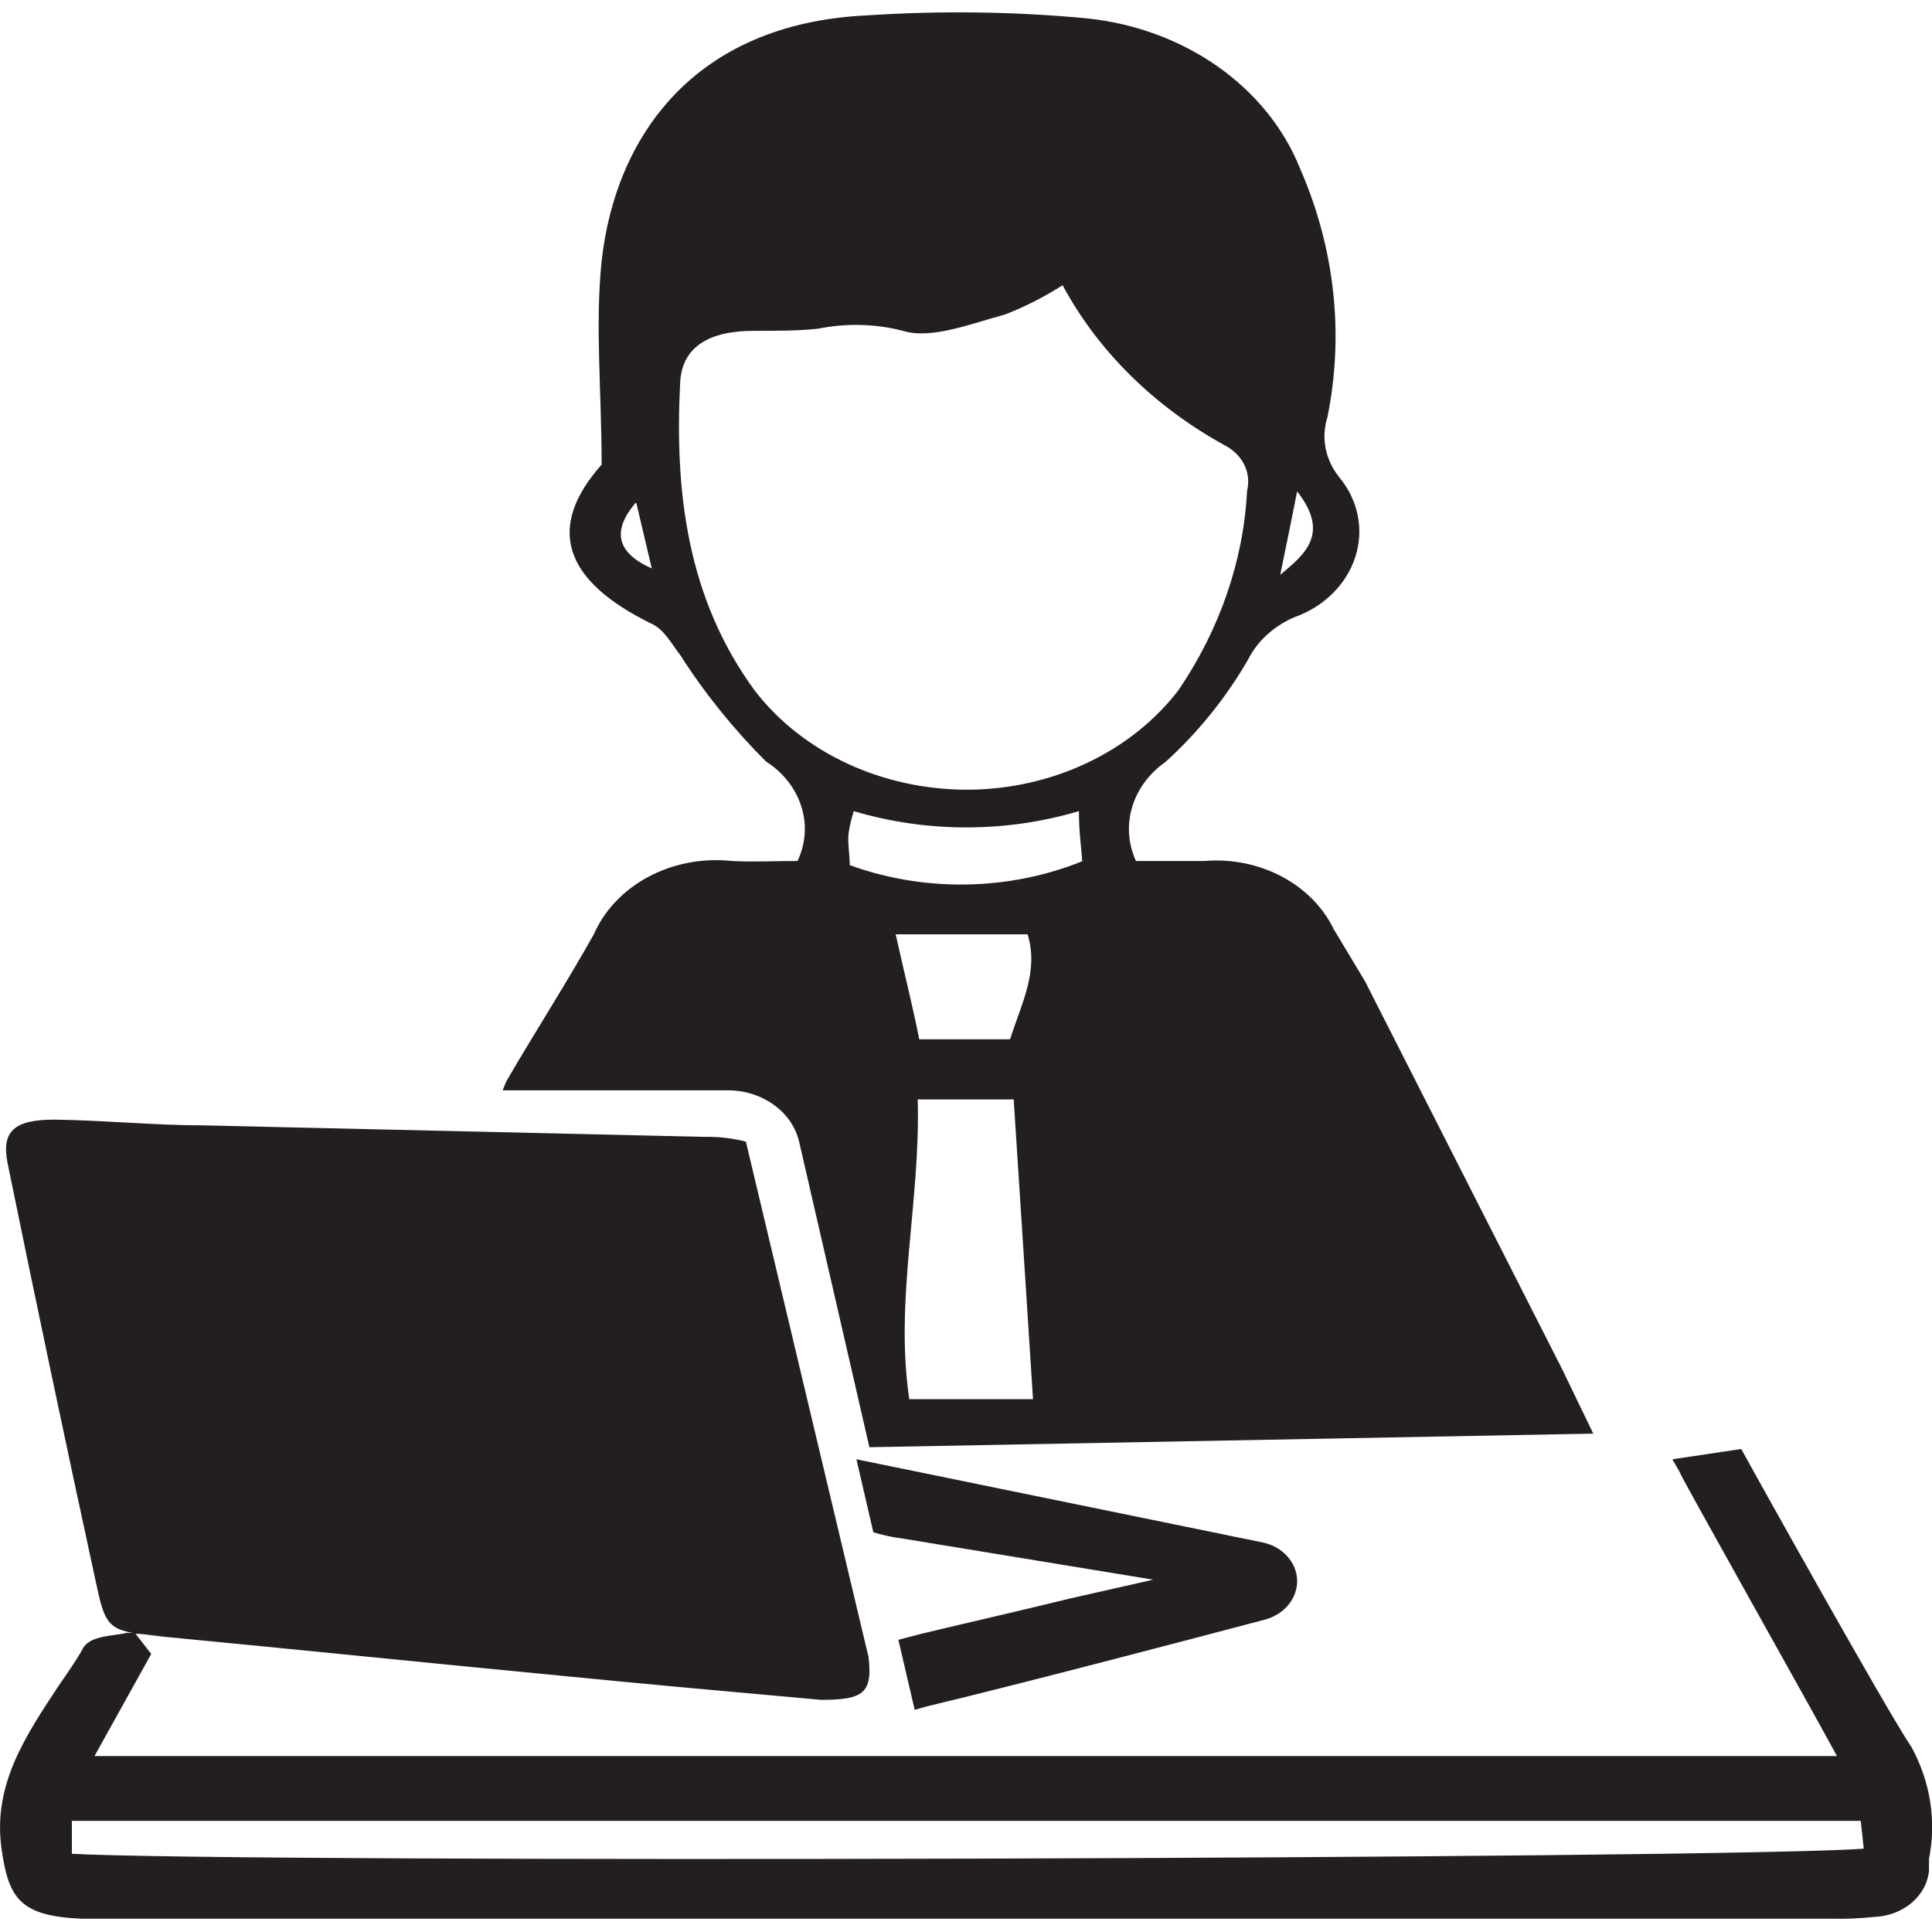 <?xml version="1.0" encoding="UTF-8"?>
<svg xmlns="http://www.w3.org/2000/svg" xmlns:xlink="http://www.w3.org/1999/xlink" width="25px" height="25px" viewBox="0 0 25 25" version="1.1">
<g id="surface1">
<path style=" stroke:none;fill-rule:nonzero;fill:rgb(13.725%,12.157%,12.549%);fill-opacity:1;" d="M 11.922 21.141 L 11.758 21.184 L 11.625 21.219 L 11.836 22.125 L 11.988 22.082 C 13.211 21.789 15.457 21.199 16.371 20.957 C 16.625 20.887 16.793 20.676 16.785 20.441 C 16.773 20.207 16.59 20.008 16.328 19.957 L 11.082 18.883 L 11.301 19.828 L 11.387 19.852 C 11.477 19.875 11.57 19.895 11.664 19.906 L 14.922 20.441 L 13.848 20.684 C 13.211 20.84 12.562 20.988 11.922 21.141 Z M 11.922 21.141 "/>
<path style=" stroke:none;fill-rule:nonzero;fill:rgb(13.725%,12.157%,12.549%);fill-opacity:1;" d="M 10.34 14.77 L 11.25 18.727 L 20.617 18.551 L 20.211 17.711 L 17.664 12.699 L 17.258 12.023 C 16.977 11.441 16.301 11.082 15.586 11.141 C 15.285 11.141 14.984 11.141 14.699 11.141 C 14.492 10.684 14.648 10.164 15.082 9.859 C 15.512 9.469 15.867 9.023 16.148 8.539 C 16.266 8.301 16.477 8.105 16.746 7.988 C 17.133 7.852 17.426 7.559 17.539 7.203 C 17.652 6.848 17.574 6.465 17.324 6.168 C 17.148 5.945 17.094 5.664 17.176 5.402 C 17.395 4.324 17.273 3.211 16.824 2.184 C 16.402 1.125 15.332 0.371 14.07 0.238 C 13.121 0.148 12.168 0.137 11.219 0.199 C 8.969 0.305 7.961 1.781 7.785 3.379 C 7.699 4.211 7.785 5.059 7.785 6.012 C 7.078 6.809 7.262 7.504 8.445 8.078 C 8.602 8.156 8.695 8.34 8.805 8.48 C 9.117 8.969 9.488 9.43 9.91 9.852 C 10.367 10.145 10.539 10.68 10.32 11.141 C 10.027 11.141 9.746 11.156 9.469 11.141 C 8.699 11.059 7.965 11.449 7.684 12.09 C 7.332 12.719 6.934 13.336 6.57 13.961 C 6.543 14.008 6.523 14.059 6.504 14.109 L 9.418 14.109 C 9.863 14.109 10.246 14.383 10.34 14.77 Z M 16.785 6.359 C 17.219 6.91 16.875 7.18 16.566 7.438 C 16.629 7.133 16.695 6.812 16.785 6.359 Z M 8.234 6.508 C 8.301 6.793 8.367 7.074 8.434 7.355 C 7.965 7.148 7.926 6.859 8.223 6.508 Z M 11.766 18.105 C 11.574 16.812 11.914 15.547 11.875 14.227 L 13.117 14.227 C 13.199 15.5 13.281 16.75 13.367 18.105 Z M 11.602 12.09 L 13.297 12.09 C 13.445 12.57 13.215 12.992 13.07 13.449 L 11.895 13.449 C 11.809 13.012 11.699 12.582 11.59 12.09 Z M 10.996 11.195 C 10.996 11.082 10.973 10.949 10.977 10.816 C 10.988 10.707 11.016 10.602 11.047 10.496 C 11.992 10.777 13.016 10.777 13.961 10.496 C 13.961 10.766 13.992 10.961 14.004 11.145 C 13.055 11.527 11.965 11.547 10.996 11.195 Z M 9.773 8.945 C 8.887 7.742 8.73 6.355 8.801 4.953 C 8.824 4.48 9.188 4.277 9.77 4.281 C 10.047 4.281 10.324 4.281 10.582 4.254 C 10.949 4.18 11.324 4.188 11.684 4.281 C 12.047 4.395 12.566 4.188 13.004 4.07 C 13.266 3.969 13.516 3.84 13.75 3.691 C 14.211 4.547 14.941 5.266 15.855 5.766 C 16.082 5.887 16.195 6.121 16.137 6.352 C 16.09 7.262 15.781 8.148 15.25 8.93 C 14.637 9.73 13.613 10.215 12.52 10.219 C 11.422 10.219 10.395 9.746 9.773 8.945 Z M 9.773 8.945 "/>
<path style=" stroke:none;fill-rule:nonzero;fill:rgb(13.725%,12.157%,12.549%);fill-opacity:1;" d="M 24.738 22.613 C 24.434 22.172 22.602 18.883 22.582 18.84 L 22.531 18.75 L 21.641 18.883 L 21.734 19.047 C 21.734 19.082 23.34 21.93 23.77 22.723 L 1.223 22.723 L 1.957 21.402 L 1.754 21.141 C 1.852 21.141 1.977 21.164 2.129 21.18 C 3.84 21.344 5.551 21.52 7.262 21.684 C 8.355 21.793 9.457 21.891 10.625 21.996 C 11.164 21.996 11.297 21.914 11.238 21.438 L 9.652 14.773 C 9.477 14.727 9.297 14.707 9.113 14.711 L 2.629 14.562 C 1.992 14.562 1.348 14.496 0.703 14.488 C 0.184 14.488 0.016 14.637 0.098 15.051 C 0.473 16.887 0.859 18.715 1.254 20.535 C 1.348 20.969 1.402 21.074 1.719 21.129 L 1.641 21.129 C 1.59 21.141 1.535 21.148 1.48 21.156 C 1.316 21.18 1.141 21.207 1.074 21.328 C 1.012 21.449 0.871 21.652 0.762 21.809 C 0.34 22.449 -0.098 23.09 0.02 23.922 C 0.109 24.574 0.27 24.793 1.051 24.828 L 23.719 24.828 C 23.895 24.832 24.074 24.824 24.25 24.805 C 24.625 24.793 24.93 24.535 24.961 24.207 L 24.961 24.055 C 25.059 23.562 24.98 23.062 24.738 22.613 Z M 24.117 23.922 C 22.301 24.055 3.227 24.109 0.93 23.988 L 0.93 23.562 L 24.078 23.562 Z M 24.117 23.922 "/>
</g>
</svg>
